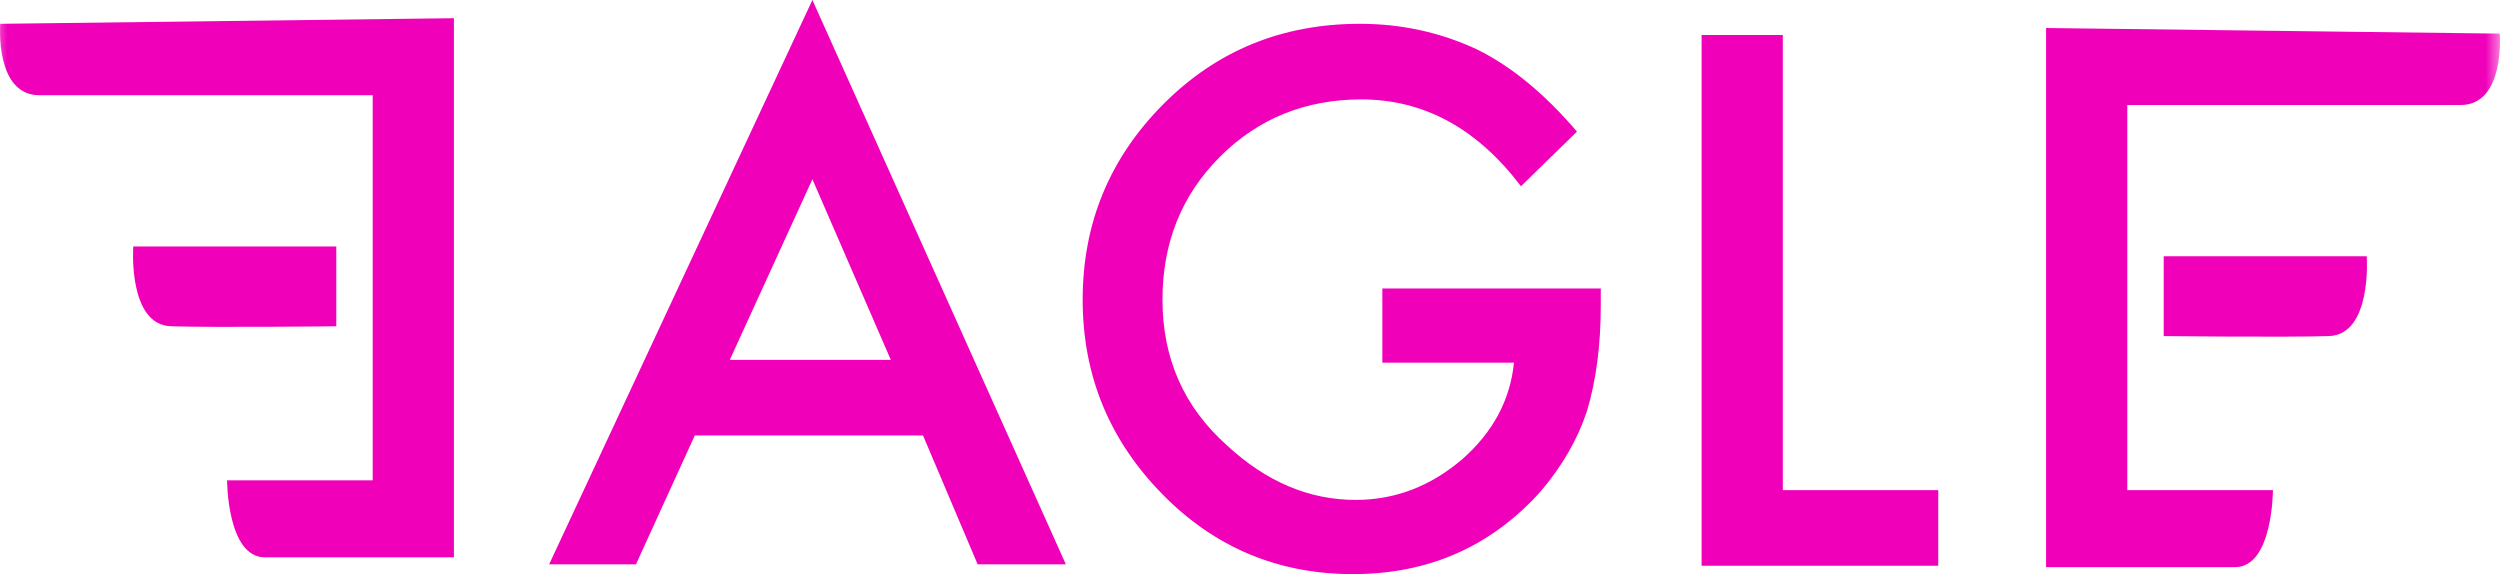 <svg xmlns="http://www.w3.org/2000/svg" viewBox="0 0 178.532 41" style="-webkit-print-color-adjust:exact" fill="none">
  <g style="fill:#000">
    <defs>
      <linearGradient id="a" x1="1.215" y1=".505" x2="-.233" y2=".546">
        <stop offset="0" stop-color="#f100ba"/>
        <stop offset="1" stop-color="#f100ba"/>
      </linearGradient>
      <pattern patternUnits="userSpaceOnUse" x="0" y="0" height="41" width="178.532" data-loading="false" id="b">
        <path style="fill:url(#a)" d="M0 0h178.532v41H0z"/>
      </pattern>
    </defs>
    <path d="M175.716 7.5h-23.8V35h10.4s0 5.5-2.7 5.5h-13.5V2l32.4.4s.4 5.1-2.8 5.1Zm-9.4 16.5c-3.1.1-11.8 0-11.8 0v-5.7h14.5s.4 5.6-2.7 5.7ZM.016 1.7l32.4-.4v38.5h-13.5c-2.7 0-2.7-5.5-2.7-5.5h10.4V6.8h-23.8c-3.2 0-2.8-5.1-2.8-5.1Zm9.5 15.9h14.5v5.7s-8.7.1-11.8 0c-3.1-.1-2.7-5.7-2.7-5.7Zm56.4 13.5h-16.3l-4.2 9.2h-6.2L58.016 0l18.1 40.3h-6.3Zm-2.3-5.4-5.6-12.9-5.9 12.9Zm35.1-5.1h15.6v1.2c0 2.867-.333 5.4-1 7.6-.667 2-1.767 3.9-3.3 5.7-3.533 3.933-8 5.9-13.4 5.9-5.333 0-9.867-1.9-13.6-5.7-3.8-3.867-5.7-8.5-5.7-13.9 0-5.467 1.933-10.133 5.8-14 3.8-3.8 8.467-5.7 14-5.7 2.933 0 5.7.6 8.3 1.8 2.467 1.2 4.867 3.167 7.2 5.9l-4 3.9c-3.133-4.133-6.933-6.2-11.4-6.2-4 0-7.367 1.367-10.1 4.1-2.733 2.733-4.1 6.133-4.1 10.2 0 4.2 1.533 7.667 4.6 10.4 2.8 2.6 5.867 3.9 9.2 3.9 2.8 0 5.333-.967 7.6-2.9 2.2-1.933 3.433-4.233 3.7-6.9h-9.4Zm28.6-18.1V35h11.1v5.4h-16.9V2.5Z" fill="url(#b)" class="fills"/>
  </g>
</svg>
